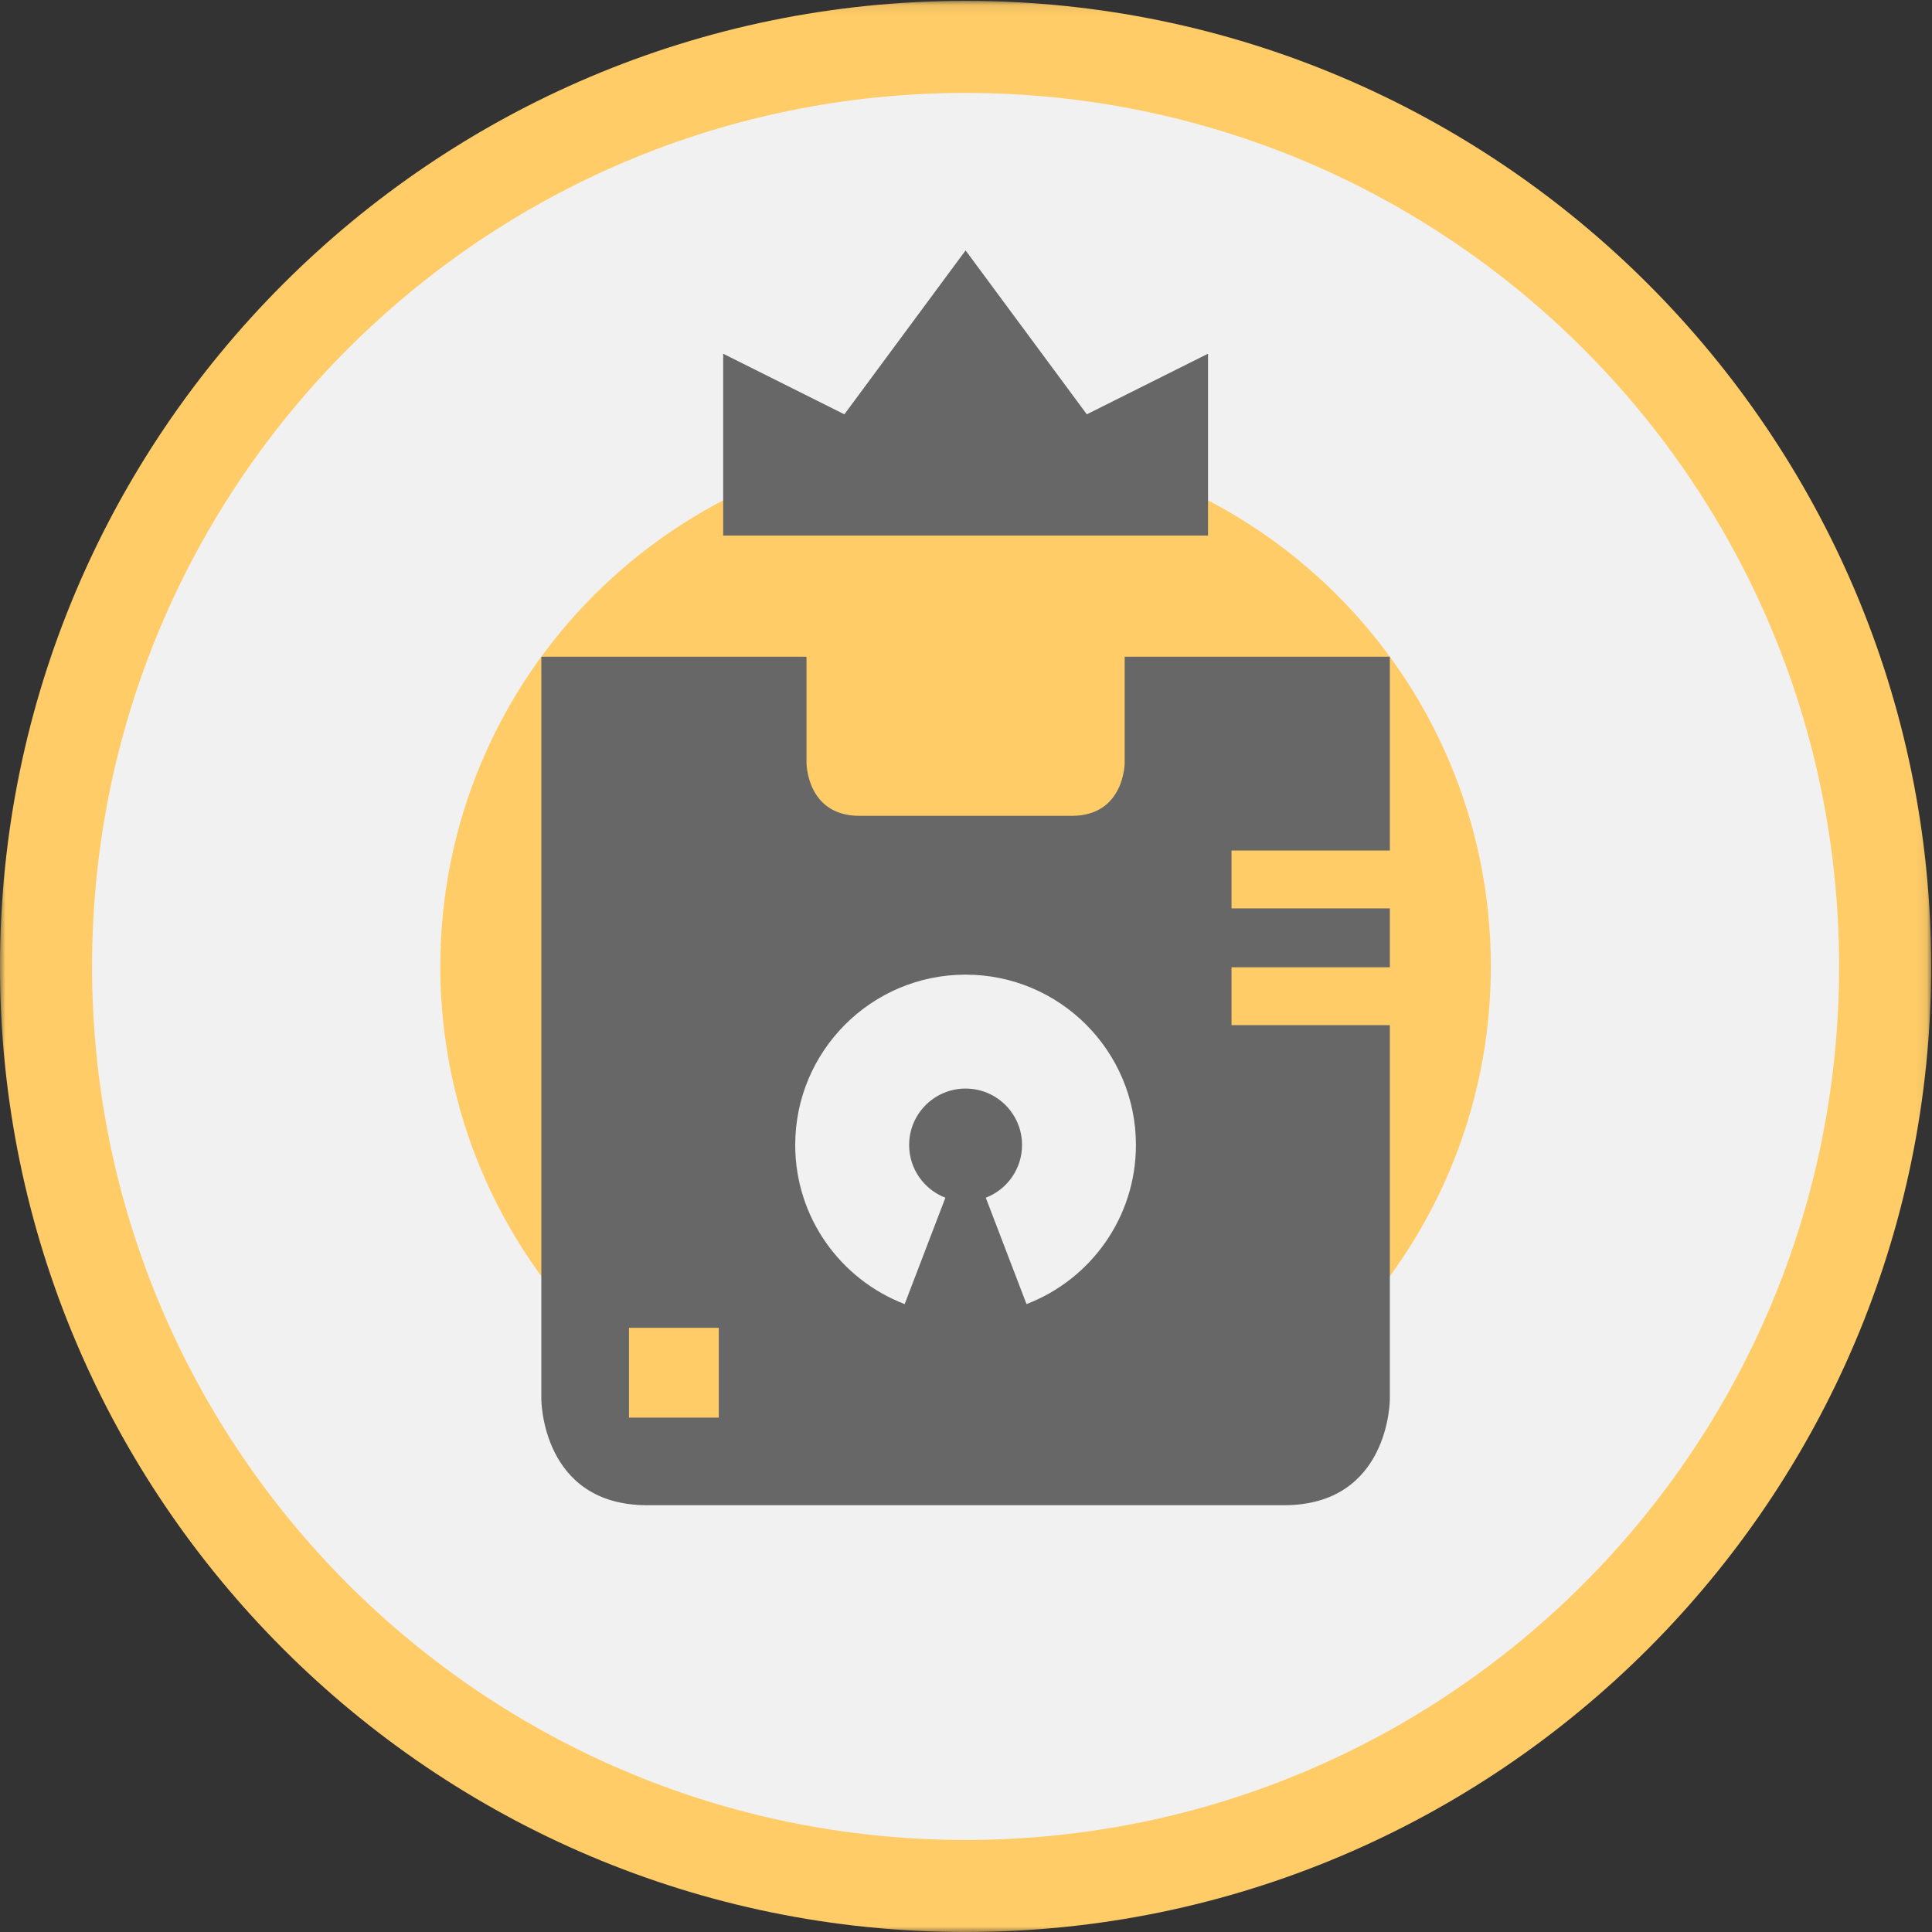 <?xml version="1.0" encoding="UTF-8" standalone="no"?>
<svg width="179px" height="179px" viewBox="0 0 179 179" version="1.1" xmlns="http://www.w3.org/2000/svg" xmlns:xlink="http://www.w3.org/1999/xlink">
    <rect x="0" y="0" width="179" height="179" fill="#333333" stroke="none"/>
    <!-- Generator: Sketch 3.6.1 (26313) - http://www.bohemiancoding.com/sketch -->
    <title>Icon 4</title>
    <desc>Created with Sketch.</desc>
    <defs>
        <path id="path-1" d="M0,0.08 L178.921,0.08 L178.921,179 L0,179"></path>
        <path id="path-3" d="M0,0.08 L178.921,0.08 L178.921,179 L0,179 L0,0.08 Z"></path>
    </defs>
    <g id="Welcome" stroke="none" stroke-width="1" fill="none" fill-rule="evenodd">
        <g id="Desktop-HD-Home" transform="translate(-1015, -1571)">
            <g id="What-We-Offer" transform="translate(0, 1400)">
                <g id="icons" transform="translate(239, 171)">
                    <g id="Group-4" transform="translate(771, 0)">
                        <g id="Icon-4" transform="translate(5, 0)">
                            <path d="M89.459,174.735 C42.483,174.735 4.264,136.517 4.264,89.539 C4.264,42.563 42.483,4.345 89.459,4.345 C136.437,4.345 174.656,42.563 174.656,89.539 C174.656,136.517 136.437,174.735 89.459,174.735" id="Fill-1" fill="#F1F1F2"></path>
                            <g id="Group-5">
                                <mask id="mask-2" fill="white">
                                    <use xlink:href="#path-1"></use>
                                </mask>
                                <g id="Clip-4"></g>
                                <path d="M89.459,0.081 C40.131,0.081 -0.001,40.212 -0.001,89.541 C-0.001,138.868 40.131,179.001 89.459,179.001 C138.789,179.001 178.921,138.868 178.921,89.541 C178.921,40.212 138.789,0.081 89.459,0.081 M89.459,8.611 C134.159,8.611 170.392,44.844 170.392,89.541 C170.392,134.237 134.159,170.47 89.459,170.47 C44.763,170.47 8.53,134.237 8.53,89.541 C8.53,44.844 44.763,8.611 89.459,8.611" id="Fill-3" fill="#FFCC67" mask="url(#mask-2)"></path>
                            </g>
                            <path d="M138.127,89.541 C138.127,116.419 116.339,138.207 89.461,138.207 C62.585,138.207 40.795,116.419 40.795,89.541 C40.795,62.663 62.585,40.875 89.461,40.875 C116.339,40.875 138.127,62.663 138.127,89.541" id="Fill-6" fill="#FFCC67"></path>
                            <path d="M50.154,60.848 L50.154,129.635 C50.154,129.635 50.154,139.46 59.982,139.46 L118.943,139.46 C128.77,139.46 128.77,129.635 128.77,129.635 L128.77,60.848 L104.201,60.848 L104.201,70.675 C104.201,70.675 104.201,75.588 99.289,75.588 L79.635,75.588 C74.723,75.588 74.723,70.675 74.723,70.675 L74.723,60.848 L50.154,60.848 Z" id="Fill-8" fill="#676767"></path>
                            <path d="M89.462,90.301 C80.745,90.301 73.677,97.367 73.677,106.085 C73.677,112.811 77.889,118.552 83.818,120.824 L87.59,110.969 C85.626,110.216 84.232,108.313 84.232,106.083 C84.232,103.196 86.572,100.856 89.462,100.856 C92.349,100.856 94.692,103.196 94.692,106.083 C94.692,108.313 93.295,110.216 91.333,110.969 L95.106,120.824 C101.035,118.552 105.244,112.811 105.244,106.085 C105.244,97.367 98.178,90.301 89.462,90.301" id="Fill-10" fill="#F1F1F2"></path>
                            <mask id="mask-4" fill="white">
                                <use xlink:href="#path-3"></use>
                            </mask>
                            <g id="Clip-13"></g>
                            <path d="M66.594,131.343 L58.274,131.343 L58.274,123.024 L66.594,123.024 L66.594,131.343 Z" id="Fill-12" fill="#FFCC67" mask="url(#mask-4)"></path>
                            <path d="M100.693,38.386 L89.462,23.2 L78.231,38.386 L67.001,32.771 L67.001,49.617 L89.462,49.617 L111.923,49.617 L111.923,32.771 L100.693,38.386 Z" id="Fill-14" fill="#676767" mask="url(#mask-4)"></path>
                            <path d="M131.687,81.482 L114.1,81.482" id="Stroke-15" stroke="#FFCC67" stroke-width="5.361" mask="url(#mask-4)"></path>
                            <path d="M131.687,92.3 L114.1,92.3" id="Stroke-16" stroke="#FFCC67" stroke-width="5.361" mask="url(#mask-4)"></path>
                        </g>
                    </g>
                </g>
            </g>
        </g>
    </g>
</svg>